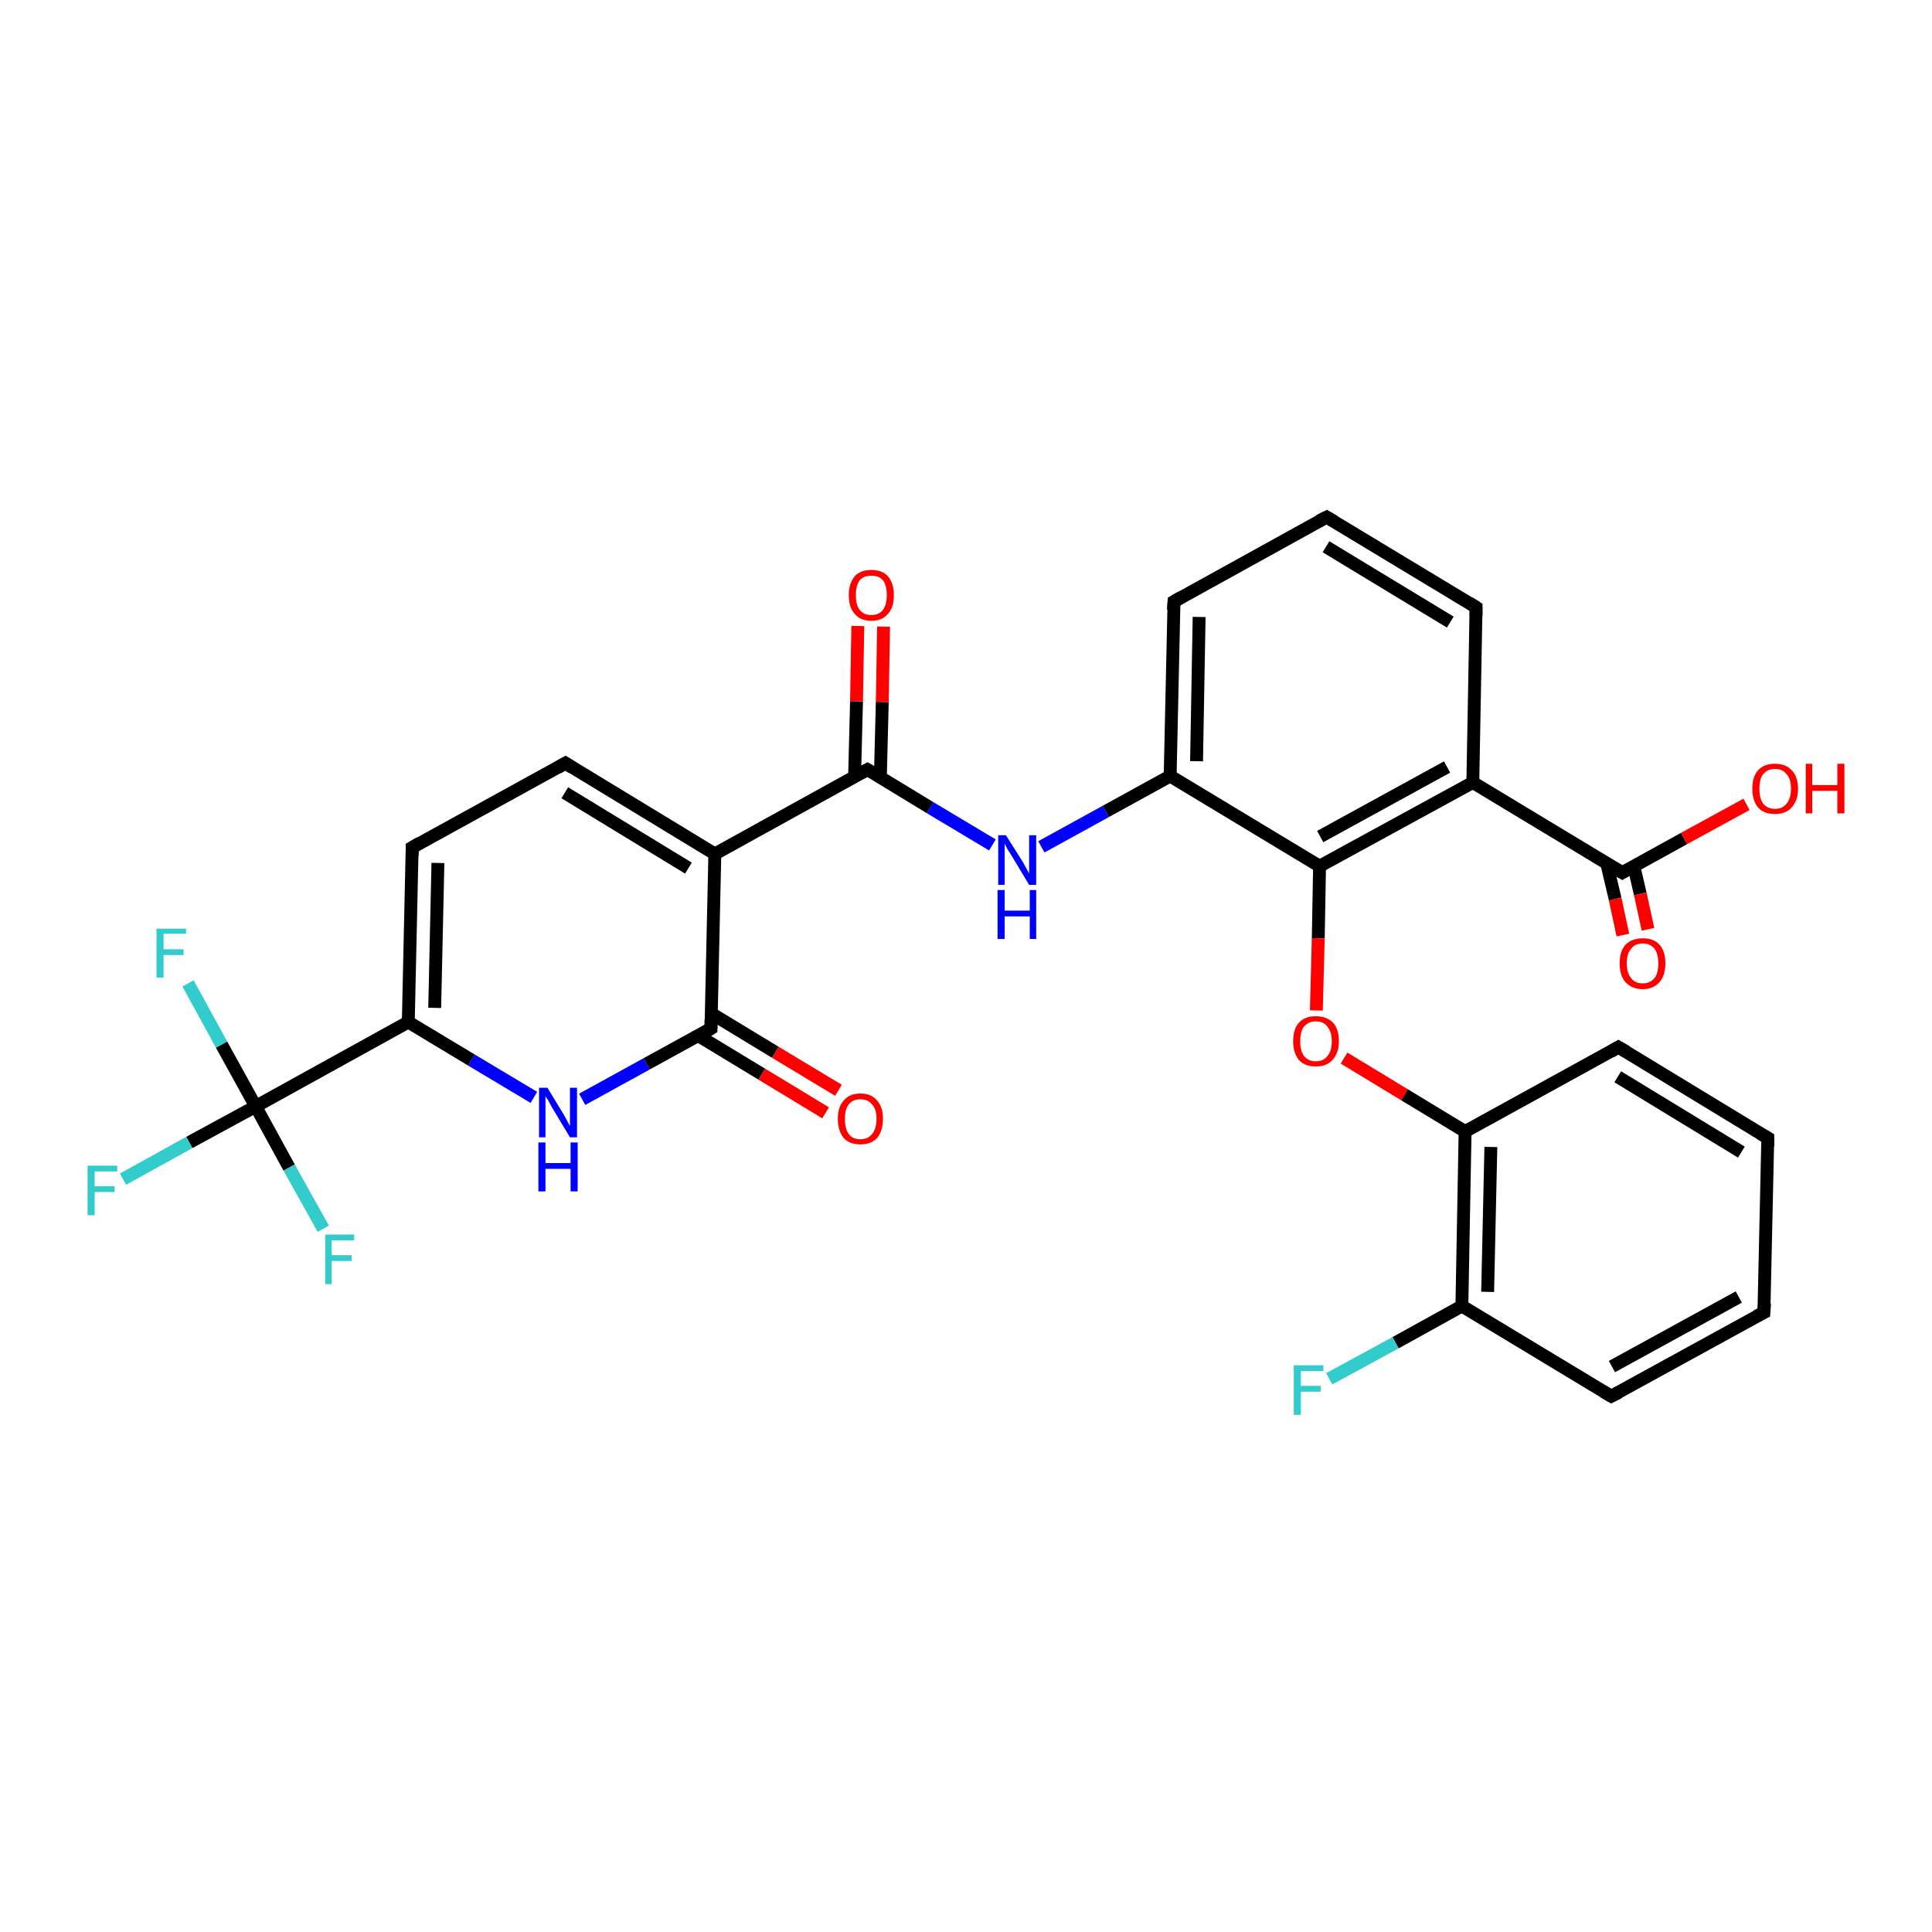 <?xml version='1.0' encoding='iso-8859-1'?>
<svg version='1.1' baseProfile='full'
              xmlns='http://www.w3.org/2000/svg'
                      xmlns:rdkit='http://www.rdkit.org/xml'
                      xmlns:xlink='http://www.w3.org/1999/xlink'
                  xml:space='preserve'
width='300px' height='300px' viewBox='0 0 300 300'>
<!-- END OF HEADER -->
<rect style='opacity:1.0;fill:#FFFFFF;stroke:none' width='300.0' height='300.0' x='0.0' y='0.0'> </rect>
<path class='bond-0 atom-0 atom-1' d='M 251.9,135.5 L 228.7,121.5' style='fill:none;fill-rule:evenodd;stroke:#000000;stroke-width:2.0px;stroke-linecap:butt;stroke-linejoin:miter;stroke-opacity:1' />
<path class='bond-1 atom-1 atom-2' d='M 228.7,121.5 L 204.9,134.5' style='fill:none;fill-rule:evenodd;stroke:#000000;stroke-width:2.0px;stroke-linecap:butt;stroke-linejoin:miter;stroke-opacity:1' />
<path class='bond-1 atom-1 atom-2' d='M 224.7,119.1 L 205.0,129.9' style='fill:none;fill-rule:evenodd;stroke:#000000;stroke-width:2.0px;stroke-linecap:butt;stroke-linejoin:miter;stroke-opacity:1' />
<path class='bond-2 atom-2 atom-3' d='M 204.9,134.5 L 204.7,145.7' style='fill:none;fill-rule:evenodd;stroke:#000000;stroke-width:2.0px;stroke-linecap:butt;stroke-linejoin:miter;stroke-opacity:1' />
<path class='bond-2 atom-2 atom-3' d='M 204.7,145.7 L 204.4,156.9' style='fill:none;fill-rule:evenodd;stroke:#FF0000;stroke-width:2.0px;stroke-linecap:butt;stroke-linejoin:miter;stroke-opacity:1' />
<path class='bond-3 atom-3 atom-4' d='M 208.7,164.3 L 218.1,170.0' style='fill:none;fill-rule:evenodd;stroke:#FF0000;stroke-width:2.0px;stroke-linecap:butt;stroke-linejoin:miter;stroke-opacity:1' />
<path class='bond-3 atom-3 atom-4' d='M 218.1,170.0 L 227.5,175.7' style='fill:none;fill-rule:evenodd;stroke:#000000;stroke-width:2.0px;stroke-linecap:butt;stroke-linejoin:miter;stroke-opacity:1' />
<path class='bond-4 atom-4 atom-5' d='M 227.5,175.7 L 227.0,202.8' style='fill:none;fill-rule:evenodd;stroke:#000000;stroke-width:2.0px;stroke-linecap:butt;stroke-linejoin:miter;stroke-opacity:1' />
<path class='bond-4 atom-4 atom-5' d='M 231.5,178.1 L 231.0,200.6' style='fill:none;fill-rule:evenodd;stroke:#000000;stroke-width:2.0px;stroke-linecap:butt;stroke-linejoin:miter;stroke-opacity:1' />
<path class='bond-5 atom-5 atom-6' d='M 227.0,202.8 L 250.2,216.8' style='fill:none;fill-rule:evenodd;stroke:#000000;stroke-width:2.0px;stroke-linecap:butt;stroke-linejoin:miter;stroke-opacity:1' />
<path class='bond-6 atom-6 atom-7' d='M 250.2,216.8 L 273.9,203.8' style='fill:none;fill-rule:evenodd;stroke:#000000;stroke-width:2.0px;stroke-linecap:butt;stroke-linejoin:miter;stroke-opacity:1' />
<path class='bond-6 atom-6 atom-7' d='M 250.3,212.2 L 270.0,201.4' style='fill:none;fill-rule:evenodd;stroke:#000000;stroke-width:2.0px;stroke-linecap:butt;stroke-linejoin:miter;stroke-opacity:1' />
<path class='bond-7 atom-7 atom-8' d='M 273.9,203.8 L 274.5,176.7' style='fill:none;fill-rule:evenodd;stroke:#000000;stroke-width:2.0px;stroke-linecap:butt;stroke-linejoin:miter;stroke-opacity:1' />
<path class='bond-8 atom-8 atom-9' d='M 274.5,176.7 L 251.3,162.6' style='fill:none;fill-rule:evenodd;stroke:#000000;stroke-width:2.0px;stroke-linecap:butt;stroke-linejoin:miter;stroke-opacity:1' />
<path class='bond-8 atom-8 atom-9' d='M 270.4,178.9 L 251.2,167.2' style='fill:none;fill-rule:evenodd;stroke:#000000;stroke-width:2.0px;stroke-linecap:butt;stroke-linejoin:miter;stroke-opacity:1' />
<path class='bond-9 atom-5 atom-10' d='M 227.0,202.8 L 216.7,208.5' style='fill:none;fill-rule:evenodd;stroke:#000000;stroke-width:2.0px;stroke-linecap:butt;stroke-linejoin:miter;stroke-opacity:1' />
<path class='bond-9 atom-5 atom-10' d='M 216.7,208.5 L 206.4,214.1' style='fill:none;fill-rule:evenodd;stroke:#33CCCC;stroke-width:2.0px;stroke-linecap:butt;stroke-linejoin:miter;stroke-opacity:1' />
<path class='bond-10 atom-2 atom-11' d='M 204.9,134.5 L 181.7,120.5' style='fill:none;fill-rule:evenodd;stroke:#000000;stroke-width:2.0px;stroke-linecap:butt;stroke-linejoin:miter;stroke-opacity:1' />
<path class='bond-11 atom-11 atom-12' d='M 181.7,120.5 L 182.3,93.4' style='fill:none;fill-rule:evenodd;stroke:#000000;stroke-width:2.0px;stroke-linecap:butt;stroke-linejoin:miter;stroke-opacity:1' />
<path class='bond-11 atom-11 atom-12' d='M 185.8,118.2 L 186.2,95.8' style='fill:none;fill-rule:evenodd;stroke:#000000;stroke-width:2.0px;stroke-linecap:butt;stroke-linejoin:miter;stroke-opacity:1' />
<path class='bond-12 atom-12 atom-13' d='M 182.3,93.4 L 206.0,80.3' style='fill:none;fill-rule:evenodd;stroke:#000000;stroke-width:2.0px;stroke-linecap:butt;stroke-linejoin:miter;stroke-opacity:1' />
<path class='bond-13 atom-13 atom-14' d='M 206.0,80.3 L 229.2,94.3' style='fill:none;fill-rule:evenodd;stroke:#000000;stroke-width:2.0px;stroke-linecap:butt;stroke-linejoin:miter;stroke-opacity:1' />
<path class='bond-13 atom-13 atom-14' d='M 205.9,84.9 L 225.2,96.6' style='fill:none;fill-rule:evenodd;stroke:#000000;stroke-width:2.0px;stroke-linecap:butt;stroke-linejoin:miter;stroke-opacity:1' />
<path class='bond-14 atom-11 atom-15' d='M 181.7,120.5 L 171.7,126.0' style='fill:none;fill-rule:evenodd;stroke:#000000;stroke-width:2.0px;stroke-linecap:butt;stroke-linejoin:miter;stroke-opacity:1' />
<path class='bond-14 atom-11 atom-15' d='M 171.7,126.0 L 161.7,131.5' style='fill:none;fill-rule:evenodd;stroke:#0000FF;stroke-width:2.0px;stroke-linecap:butt;stroke-linejoin:miter;stroke-opacity:1' />
<path class='bond-15 atom-15 atom-16' d='M 154.1,131.2 L 144.4,125.4' style='fill:none;fill-rule:evenodd;stroke:#0000FF;stroke-width:2.0px;stroke-linecap:butt;stroke-linejoin:miter;stroke-opacity:1' />
<path class='bond-15 atom-15 atom-16' d='M 144.4,125.4 L 134.7,119.5' style='fill:none;fill-rule:evenodd;stroke:#000000;stroke-width:2.0px;stroke-linecap:butt;stroke-linejoin:miter;stroke-opacity:1' />
<path class='bond-16 atom-16 atom-17' d='M 136.7,120.7 L 137.0,109.0' style='fill:none;fill-rule:evenodd;stroke:#000000;stroke-width:2.0px;stroke-linecap:butt;stroke-linejoin:miter;stroke-opacity:1' />
<path class='bond-16 atom-16 atom-17' d='M 137.0,109.0 L 137.2,97.3' style='fill:none;fill-rule:evenodd;stroke:#FF0000;stroke-width:2.0px;stroke-linecap:butt;stroke-linejoin:miter;stroke-opacity:1' />
<path class='bond-16 atom-16 atom-17' d='M 132.7,120.6 L 133.0,108.9' style='fill:none;fill-rule:evenodd;stroke:#000000;stroke-width:2.0px;stroke-linecap:butt;stroke-linejoin:miter;stroke-opacity:1' />
<path class='bond-16 atom-16 atom-17' d='M 133.0,108.9 L 133.2,97.2' style='fill:none;fill-rule:evenodd;stroke:#FF0000;stroke-width:2.0px;stroke-linecap:butt;stroke-linejoin:miter;stroke-opacity:1' />
<path class='bond-17 atom-16 atom-18' d='M 134.7,119.5 L 111.0,132.6' style='fill:none;fill-rule:evenodd;stroke:#000000;stroke-width:2.0px;stroke-linecap:butt;stroke-linejoin:miter;stroke-opacity:1' />
<path class='bond-18 atom-18 atom-19' d='M 111.0,132.6 L 87.8,118.5' style='fill:none;fill-rule:evenodd;stroke:#000000;stroke-width:2.0px;stroke-linecap:butt;stroke-linejoin:miter;stroke-opacity:1' />
<path class='bond-18 atom-18 atom-19' d='M 106.9,134.8 L 87.7,123.1' style='fill:none;fill-rule:evenodd;stroke:#000000;stroke-width:2.0px;stroke-linecap:butt;stroke-linejoin:miter;stroke-opacity:1' />
<path class='bond-19 atom-19 atom-20' d='M 87.8,118.5 L 64.0,131.6' style='fill:none;fill-rule:evenodd;stroke:#000000;stroke-width:2.0px;stroke-linecap:butt;stroke-linejoin:miter;stroke-opacity:1' />
<path class='bond-20 atom-20 atom-21' d='M 64.0,131.6 L 63.4,158.7' style='fill:none;fill-rule:evenodd;stroke:#000000;stroke-width:2.0px;stroke-linecap:butt;stroke-linejoin:miter;stroke-opacity:1' />
<path class='bond-20 atom-20 atom-21' d='M 68.0,134.0 L 67.5,156.5' style='fill:none;fill-rule:evenodd;stroke:#000000;stroke-width:2.0px;stroke-linecap:butt;stroke-linejoin:miter;stroke-opacity:1' />
<path class='bond-21 atom-21 atom-22' d='M 63.4,158.7 L 39.7,171.8' style='fill:none;fill-rule:evenodd;stroke:#000000;stroke-width:2.0px;stroke-linecap:butt;stroke-linejoin:miter;stroke-opacity:1' />
<path class='bond-22 atom-22 atom-23' d='M 39.7,171.8 L 29.4,177.4' style='fill:none;fill-rule:evenodd;stroke:#000000;stroke-width:2.0px;stroke-linecap:butt;stroke-linejoin:miter;stroke-opacity:1' />
<path class='bond-22 atom-22 atom-23' d='M 29.4,177.4 L 19.1,183.1' style='fill:none;fill-rule:evenodd;stroke:#33CCCC;stroke-width:2.0px;stroke-linecap:butt;stroke-linejoin:miter;stroke-opacity:1' />
<path class='bond-23 atom-22 atom-24' d='M 39.7,171.8 L 34.4,162.2' style='fill:none;fill-rule:evenodd;stroke:#000000;stroke-width:2.0px;stroke-linecap:butt;stroke-linejoin:miter;stroke-opacity:1' />
<path class='bond-23 atom-22 atom-24' d='M 34.4,162.2 L 29.2,152.7' style='fill:none;fill-rule:evenodd;stroke:#33CCCC;stroke-width:2.0px;stroke-linecap:butt;stroke-linejoin:miter;stroke-opacity:1' />
<path class='bond-24 atom-22 atom-25' d='M 39.7,171.8 L 44.9,181.3' style='fill:none;fill-rule:evenodd;stroke:#000000;stroke-width:2.0px;stroke-linecap:butt;stroke-linejoin:miter;stroke-opacity:1' />
<path class='bond-24 atom-22 atom-25' d='M 44.9,181.3 L 50.2,190.8' style='fill:none;fill-rule:evenodd;stroke:#33CCCC;stroke-width:2.0px;stroke-linecap:butt;stroke-linejoin:miter;stroke-opacity:1' />
<path class='bond-25 atom-21 atom-26' d='M 63.4,158.7 L 73.2,164.6' style='fill:none;fill-rule:evenodd;stroke:#000000;stroke-width:2.0px;stroke-linecap:butt;stroke-linejoin:miter;stroke-opacity:1' />
<path class='bond-25 atom-21 atom-26' d='M 73.2,164.6 L 82.9,170.4' style='fill:none;fill-rule:evenodd;stroke:#0000FF;stroke-width:2.0px;stroke-linecap:butt;stroke-linejoin:miter;stroke-opacity:1' />
<path class='bond-26 atom-26 atom-27' d='M 90.4,170.7 L 100.4,165.2' style='fill:none;fill-rule:evenodd;stroke:#0000FF;stroke-width:2.0px;stroke-linecap:butt;stroke-linejoin:miter;stroke-opacity:1' />
<path class='bond-26 atom-26 atom-27' d='M 100.4,165.2 L 110.4,159.7' style='fill:none;fill-rule:evenodd;stroke:#000000;stroke-width:2.0px;stroke-linecap:butt;stroke-linejoin:miter;stroke-opacity:1' />
<path class='bond-27 atom-27 atom-28' d='M 108.4,160.8 L 118.3,166.8' style='fill:none;fill-rule:evenodd;stroke:#000000;stroke-width:2.0px;stroke-linecap:butt;stroke-linejoin:miter;stroke-opacity:1' />
<path class='bond-27 atom-27 atom-28' d='M 118.3,166.8 L 128.2,172.8' style='fill:none;fill-rule:evenodd;stroke:#FF0000;stroke-width:2.0px;stroke-linecap:butt;stroke-linejoin:miter;stroke-opacity:1' />
<path class='bond-27 atom-27 atom-28' d='M 110.5,157.4 L 120.4,163.4' style='fill:none;fill-rule:evenodd;stroke:#000000;stroke-width:2.0px;stroke-linecap:butt;stroke-linejoin:miter;stroke-opacity:1' />
<path class='bond-27 atom-27 atom-28' d='M 120.4,163.4 L 130.2,169.3' style='fill:none;fill-rule:evenodd;stroke:#FF0000;stroke-width:2.0px;stroke-linecap:butt;stroke-linejoin:miter;stroke-opacity:1' />
<path class='bond-28 atom-0 atom-29' d='M 249.5,134.1 L 250.8,139.6' style='fill:none;fill-rule:evenodd;stroke:#000000;stroke-width:2.0px;stroke-linecap:butt;stroke-linejoin:miter;stroke-opacity:1' />
<path class='bond-28 atom-0 atom-29' d='M 250.8,139.6 L 252.0,145.2' style='fill:none;fill-rule:evenodd;stroke:#FF0000;stroke-width:2.0px;stroke-linecap:butt;stroke-linejoin:miter;stroke-opacity:1' />
<path class='bond-28 atom-0 atom-29' d='M 253.7,134.5 L 254.7,138.8' style='fill:none;fill-rule:evenodd;stroke:#000000;stroke-width:2.0px;stroke-linecap:butt;stroke-linejoin:miter;stroke-opacity:1' />
<path class='bond-28 atom-0 atom-29' d='M 254.7,138.8 L 255.9,144.3' style='fill:none;fill-rule:evenodd;stroke:#FF0000;stroke-width:2.0px;stroke-linecap:butt;stroke-linejoin:miter;stroke-opacity:1' />
<path class='bond-29 atom-0 atom-30' d='M 251.9,135.5 L 261.5,130.2' style='fill:none;fill-rule:evenodd;stroke:#000000;stroke-width:2.0px;stroke-linecap:butt;stroke-linejoin:miter;stroke-opacity:1' />
<path class='bond-29 atom-0 atom-30' d='M 261.5,130.2 L 271.2,124.9' style='fill:none;fill-rule:evenodd;stroke:#FF0000;stroke-width:2.0px;stroke-linecap:butt;stroke-linejoin:miter;stroke-opacity:1' />
<path class='bond-30 atom-9 atom-4' d='M 251.3,162.6 L 227.5,175.7' style='fill:none;fill-rule:evenodd;stroke:#000000;stroke-width:2.0px;stroke-linecap:butt;stroke-linejoin:miter;stroke-opacity:1' />
<path class='bond-31 atom-14 atom-1' d='M 229.2,94.3 L 228.7,121.5' style='fill:none;fill-rule:evenodd;stroke:#000000;stroke-width:2.0px;stroke-linecap:butt;stroke-linejoin:miter;stroke-opacity:1' />
<path class='bond-32 atom-27 atom-18' d='M 110.4,159.7 L 111.0,132.6' style='fill:none;fill-rule:evenodd;stroke:#000000;stroke-width:2.0px;stroke-linecap:butt;stroke-linejoin:miter;stroke-opacity:1' />
<path d='M 250.7,134.8 L 251.9,135.5 L 252.4,135.2' style='fill:none;stroke:#000000;stroke-width:2.0px;stroke-linecap:butt;stroke-linejoin:miter;stroke-opacity:1;' />
<path d='M 249.0,216.1 L 250.2,216.8 L 251.4,216.2' style='fill:none;stroke:#000000;stroke-width:2.0px;stroke-linecap:butt;stroke-linejoin:miter;stroke-opacity:1;' />
<path d='M 272.7,204.4 L 273.9,203.8 L 274.0,202.4' style='fill:none;stroke:#000000;stroke-width:2.0px;stroke-linecap:butt;stroke-linejoin:miter;stroke-opacity:1;' />
<path d='M 274.5,178.0 L 274.5,176.7 L 273.3,176.0' style='fill:none;stroke:#000000;stroke-width:2.0px;stroke-linecap:butt;stroke-linejoin:miter;stroke-opacity:1;' />
<path d='M 252.5,163.3 L 251.3,162.6 L 250.1,163.3' style='fill:none;stroke:#000000;stroke-width:2.0px;stroke-linecap:butt;stroke-linejoin:miter;stroke-opacity:1;' />
<path d='M 182.2,94.7 L 182.3,93.4 L 183.5,92.7' style='fill:none;stroke:#000000;stroke-width:2.0px;stroke-linecap:butt;stroke-linejoin:miter;stroke-opacity:1;' />
<path d='M 204.8,80.9 L 206.0,80.3 L 207.2,81.0' style='fill:none;stroke:#000000;stroke-width:2.0px;stroke-linecap:butt;stroke-linejoin:miter;stroke-opacity:1;' />
<path d='M 228.1,93.6 L 229.2,94.3 L 229.2,95.7' style='fill:none;stroke:#000000;stroke-width:2.0px;stroke-linecap:butt;stroke-linejoin:miter;stroke-opacity:1;' />
<path d='M 135.2,119.8 L 134.7,119.5 L 133.6,120.1' style='fill:none;stroke:#000000;stroke-width:2.0px;stroke-linecap:butt;stroke-linejoin:miter;stroke-opacity:1;' />
<path d='M 88.9,119.2 L 87.8,118.5 L 86.6,119.2' style='fill:none;stroke:#000000;stroke-width:2.0px;stroke-linecap:butt;stroke-linejoin:miter;stroke-opacity:1;' />
<path d='M 65.2,130.9 L 64.0,131.6 L 64.0,132.9' style='fill:none;stroke:#000000;stroke-width:2.0px;stroke-linecap:butt;stroke-linejoin:miter;stroke-opacity:1;' />
<path d='M 109.9,160.0 L 110.4,159.7 L 110.4,158.3' style='fill:none;stroke:#000000;stroke-width:2.0px;stroke-linecap:butt;stroke-linejoin:miter;stroke-opacity:1;' />
<path class='atom-3' d='M 200.8 161.7
Q 200.8 159.8, 201.7 158.8
Q 202.6 157.8, 204.3 157.8
Q 206.0 157.8, 207.0 158.8
Q 207.9 159.8, 207.9 161.7
Q 207.9 163.5, 206.9 164.6
Q 206.0 165.6, 204.3 165.6
Q 202.6 165.6, 201.7 164.6
Q 200.8 163.5, 200.8 161.7
M 204.3 164.8
Q 205.5 164.8, 206.1 164.0
Q 206.8 163.2, 206.8 161.7
Q 206.8 160.2, 206.1 159.4
Q 205.5 158.6, 204.3 158.6
Q 203.2 158.6, 202.5 159.4
Q 201.9 160.1, 201.9 161.7
Q 201.9 163.2, 202.5 164.0
Q 203.2 164.8, 204.3 164.8
' fill='#FF0000'/>
<path class='atom-10' d='M 200.9 212.0
L 205.5 212.0
L 205.5 212.9
L 202.0 212.9
L 202.0 215.2
L 205.1 215.2
L 205.1 216.1
L 202.0 216.1
L 202.0 219.7
L 200.9 219.7
L 200.9 212.0
' fill='#33CCCC'/>
<path class='atom-15' d='M 156.2 129.7
L 158.8 133.8
Q 159.0 134.2, 159.4 134.9
Q 159.8 135.6, 159.8 135.7
L 159.8 129.7
L 160.9 129.7
L 160.9 137.4
L 159.8 137.4
L 157.1 132.9
Q 156.8 132.4, 156.4 131.8
Q 156.1 131.2, 156.0 131.0
L 156.0 137.4
L 155.0 137.4
L 155.0 129.7
L 156.2 129.7
' fill='#0000FF'/>
<path class='atom-15' d='M 154.9 138.2
L 156.0 138.2
L 156.0 141.4
L 159.9 141.4
L 159.9 138.2
L 160.9 138.2
L 160.9 145.8
L 159.9 145.8
L 159.9 142.3
L 156.0 142.3
L 156.0 145.8
L 154.9 145.8
L 154.9 138.2
' fill='#0000FF'/>
<path class='atom-17' d='M 131.8 92.4
Q 131.8 90.6, 132.7 89.5
Q 133.6 88.5, 135.3 88.5
Q 137.0 88.5, 137.9 89.5
Q 138.8 90.6, 138.8 92.4
Q 138.8 94.3, 137.9 95.3
Q 137.0 96.4, 135.3 96.4
Q 133.6 96.4, 132.7 95.3
Q 131.8 94.3, 131.8 92.4
M 135.3 95.5
Q 136.5 95.5, 137.1 94.7
Q 137.7 93.9, 137.7 92.4
Q 137.7 90.9, 137.1 90.1
Q 136.5 89.4, 135.3 89.4
Q 134.1 89.4, 133.5 90.1
Q 132.9 90.9, 132.9 92.4
Q 132.9 94.0, 133.5 94.7
Q 134.1 95.5, 135.3 95.5
' fill='#FF0000'/>
<path class='atom-23' d='M 13.6 181.0
L 18.2 181.0
L 18.2 181.9
L 14.7 181.9
L 14.7 184.2
L 17.8 184.2
L 17.8 185.1
L 14.7 185.1
L 14.7 188.7
L 13.6 188.7
L 13.6 181.0
' fill='#33CCCC'/>
<path class='atom-24' d='M 24.3 144.2
L 28.9 144.2
L 28.9 145.0
L 25.4 145.0
L 25.4 147.4
L 28.5 147.4
L 28.5 148.3
L 25.4 148.3
L 25.4 151.8
L 24.3 151.8
L 24.3 144.2
' fill='#33CCCC'/>
<path class='atom-25' d='M 50.5 191.7
L 55.0 191.7
L 55.0 192.6
L 51.5 192.6
L 51.5 194.9
L 54.6 194.9
L 54.6 195.8
L 51.5 195.8
L 51.5 199.4
L 50.5 199.4
L 50.5 191.7
' fill='#33CCCC'/>
<path class='atom-26' d='M 85.0 168.9
L 87.5 173.0
Q 87.7 173.4, 88.1 174.1
Q 88.5 174.8, 88.5 174.9
L 88.5 168.9
L 89.6 168.9
L 89.6 176.6
L 88.5 176.6
L 85.8 172.1
Q 85.5 171.6, 85.2 171.0
Q 84.8 170.4, 84.7 170.2
L 84.7 176.6
L 83.7 176.6
L 83.7 168.9
L 85.0 168.9
' fill='#0000FF'/>
<path class='atom-26' d='M 83.6 177.4
L 84.7 177.4
L 84.7 180.6
L 88.6 180.6
L 88.6 177.4
L 89.7 177.4
L 89.7 185.0
L 88.6 185.0
L 88.6 181.5
L 84.7 181.5
L 84.7 185.0
L 83.6 185.0
L 83.6 177.4
' fill='#0000FF'/>
<path class='atom-28' d='M 130.1 173.7
Q 130.1 171.9, 131.0 170.9
Q 131.9 169.8, 133.6 169.8
Q 135.3 169.8, 136.2 170.9
Q 137.1 171.9, 137.1 173.7
Q 137.1 175.6, 136.2 176.7
Q 135.3 177.7, 133.6 177.7
Q 131.9 177.7, 131.0 176.7
Q 130.1 175.6, 130.1 173.7
M 133.6 176.9
Q 134.8 176.9, 135.4 176.1
Q 136.1 175.3, 136.1 173.7
Q 136.1 172.2, 135.4 171.5
Q 134.8 170.7, 133.6 170.7
Q 132.4 170.7, 131.8 171.5
Q 131.2 172.2, 131.2 173.7
Q 131.2 175.3, 131.8 176.1
Q 132.4 176.9, 133.6 176.9
' fill='#FF0000'/>
<path class='atom-29' d='M 251.5 149.6
Q 251.5 147.7, 252.4 146.7
Q 253.4 145.7, 255.1 145.7
Q 256.8 145.7, 257.7 146.7
Q 258.6 147.7, 258.6 149.6
Q 258.6 151.4, 257.7 152.5
Q 256.7 153.6, 255.1 153.6
Q 253.4 153.6, 252.4 152.5
Q 251.5 151.5, 251.5 149.6
M 255.1 152.7
Q 256.2 152.7, 256.9 151.9
Q 257.5 151.1, 257.5 149.6
Q 257.5 148.1, 256.9 147.3
Q 256.2 146.5, 255.1 146.5
Q 253.9 146.5, 253.3 147.3
Q 252.6 148.1, 252.6 149.6
Q 252.6 151.1, 253.3 151.9
Q 253.9 152.7, 255.1 152.7
' fill='#FF0000'/>
<path class='atom-30' d='M 272.1 122.5
Q 272.1 120.6, 273.0 119.6
Q 273.9 118.6, 275.6 118.6
Q 277.3 118.6, 278.2 119.6
Q 279.2 120.6, 279.2 122.5
Q 279.2 124.3, 278.2 125.4
Q 277.3 126.4, 275.6 126.4
Q 273.9 126.4, 273.0 125.4
Q 272.1 124.3, 272.1 122.5
M 275.6 125.6
Q 276.8 125.6, 277.4 124.8
Q 278.1 124.0, 278.1 122.5
Q 278.1 120.9, 277.4 120.2
Q 276.8 119.4, 275.6 119.4
Q 274.5 119.4, 273.8 120.2
Q 273.2 120.9, 273.2 122.5
Q 273.2 124.0, 273.8 124.8
Q 274.5 125.6, 275.6 125.6
' fill='#FF0000'/>
<path class='atom-30' d='M 280.4 118.6
L 281.4 118.6
L 281.4 121.9
L 285.3 121.9
L 285.3 118.6
L 286.4 118.6
L 286.4 126.3
L 285.3 126.3
L 285.3 122.8
L 281.4 122.8
L 281.4 126.3
L 280.4 126.3
L 280.4 118.6
' fill='#FF0000'/>
</svg>
